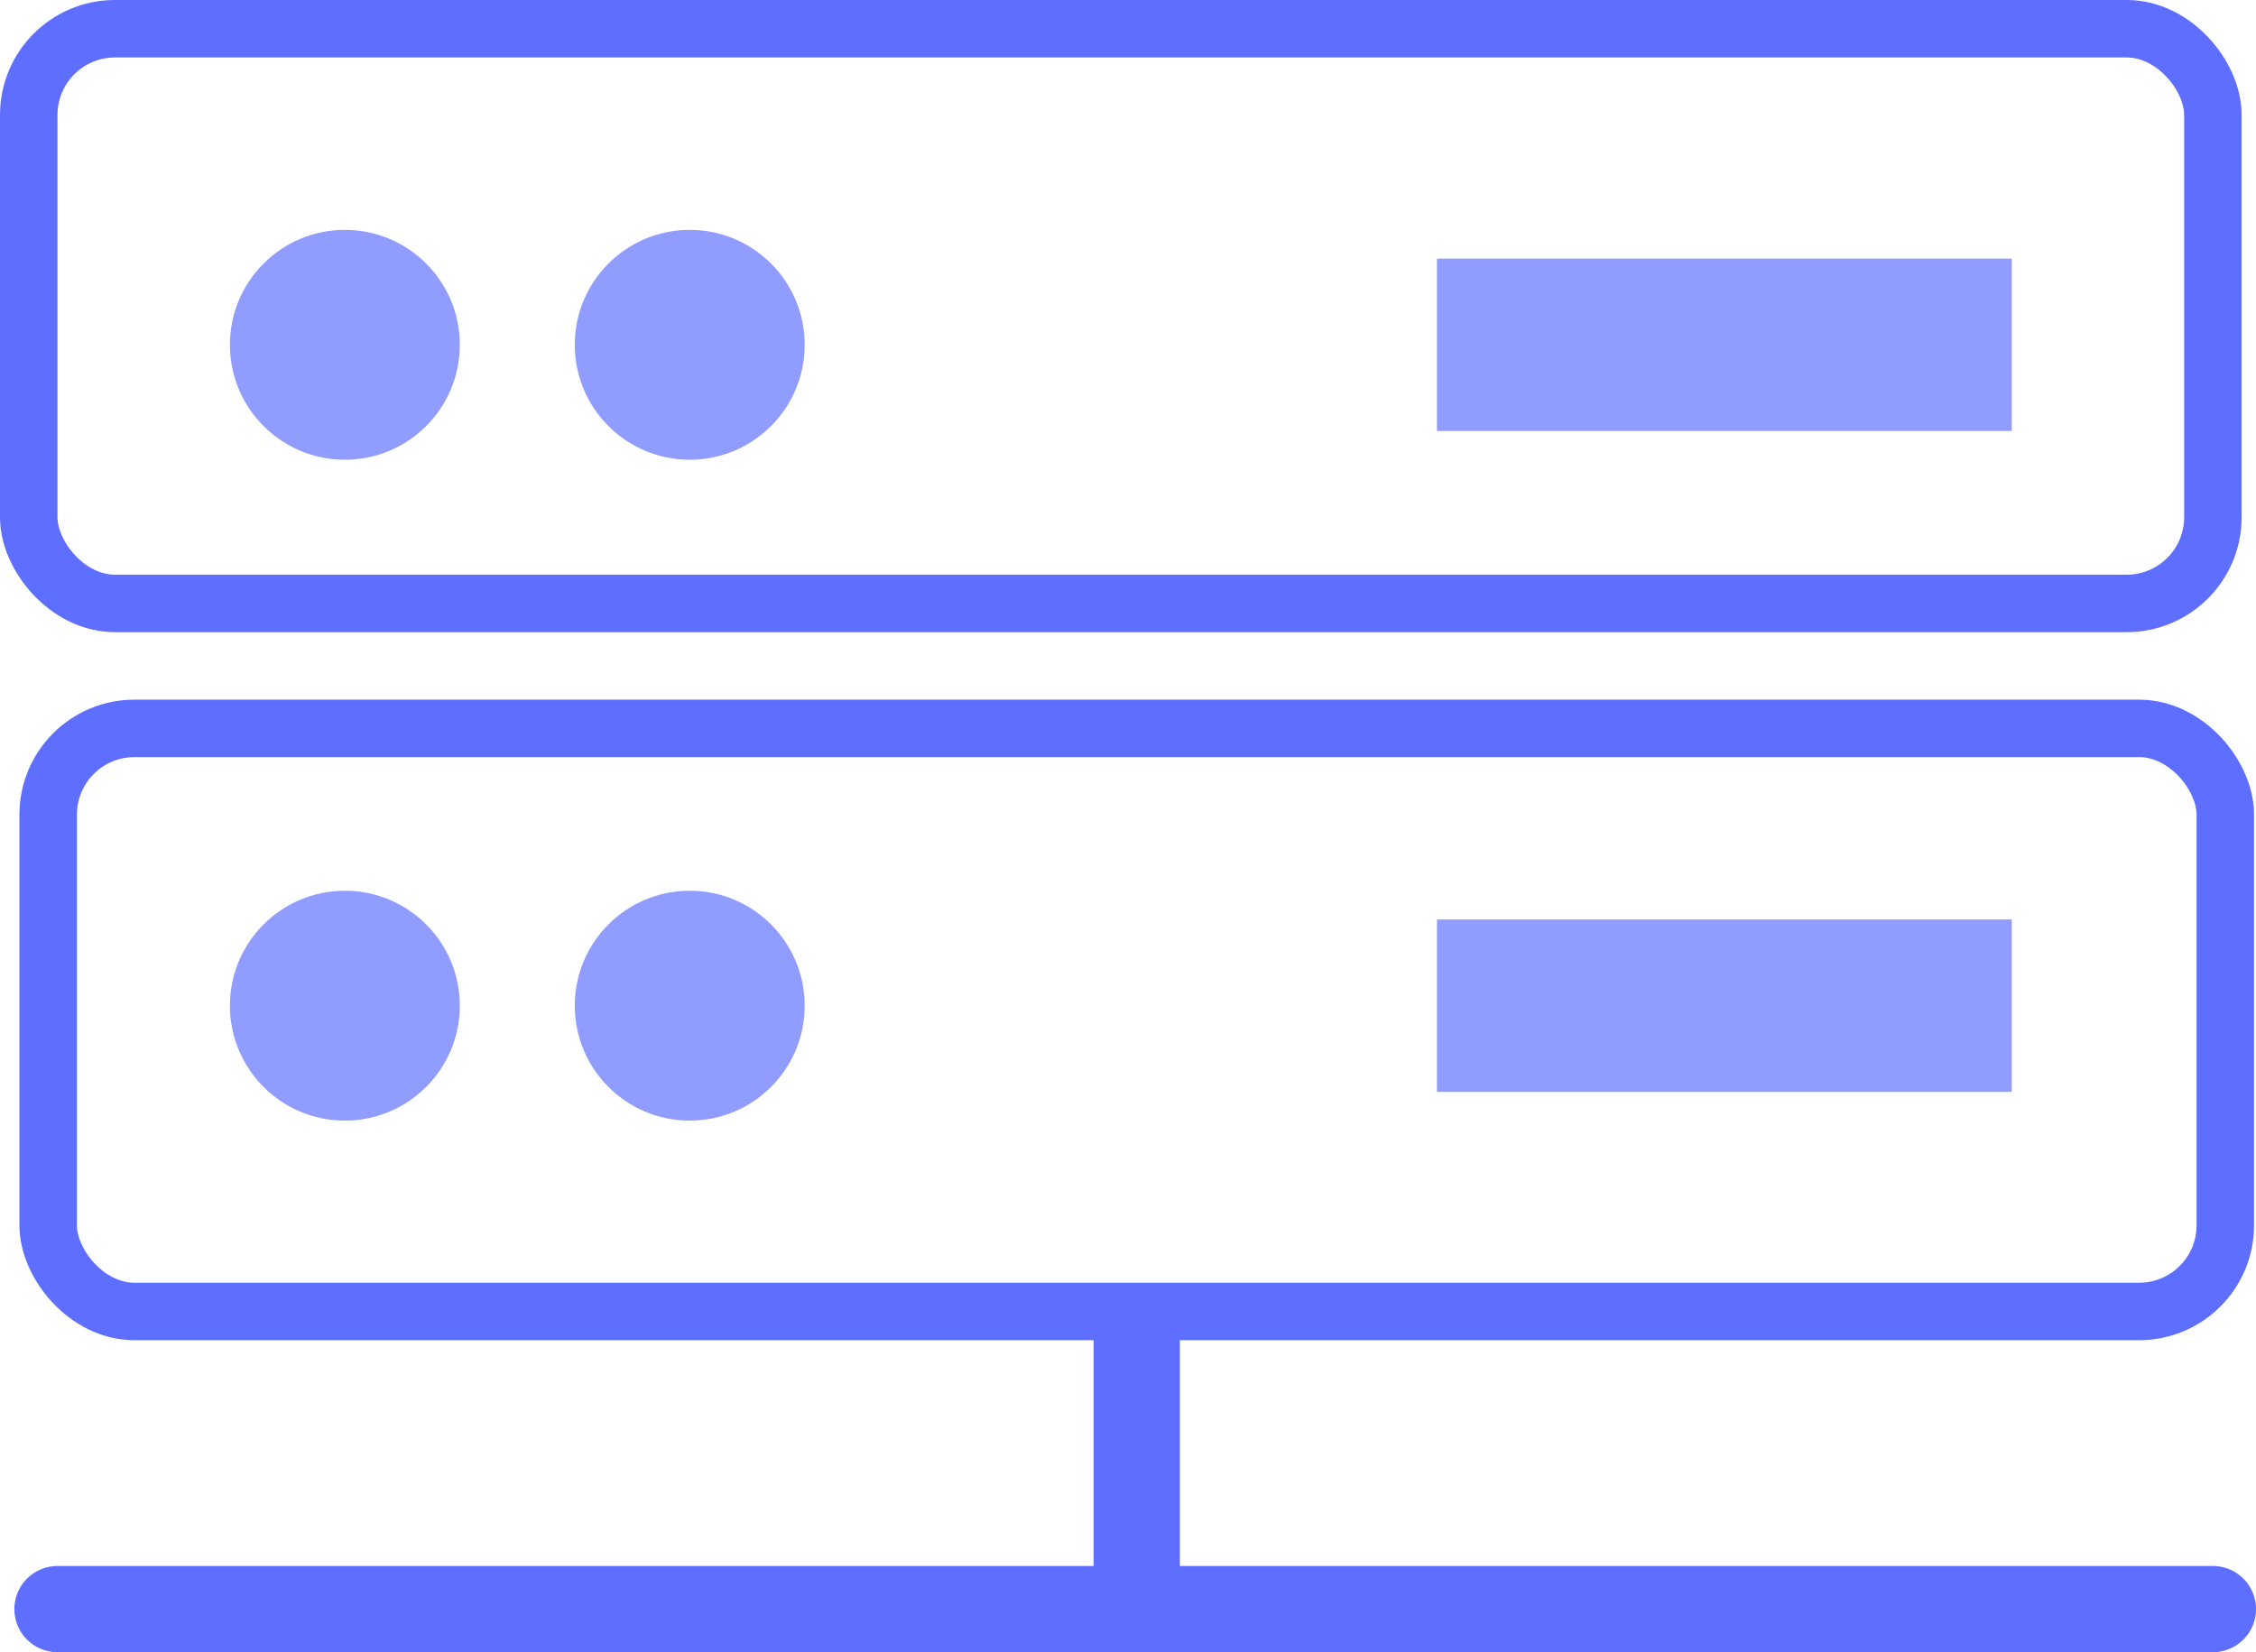 <svg xmlns="http://www.w3.org/2000/svg" width="78.5" height="57.5" viewBox="0 0 78.5 57.5"><g id="Group_5" data-name="Group 5" transform="translate(-1326 -830)"><rect id="Rectangle_12" width="76" height="20" fill="none" stroke="#5e6eff" stroke-width="2" data-name="Rectangle 12" rx="3" transform="translate(1327 831)"/><rect id="Rectangle_13" width="75.756" height="20.292" fill="none" stroke="#5e6eff" stroke-width="2" data-name="Rectangle 13" rx="3" transform="translate(1327.676 855.35)"/><line id="Line_3" y2="10.822" fill="none" stroke="#5e6eff" stroke-width="3" data-name="Line 3" transform="translate(1365.554 875.642)"/><line id="Line_4" x2="75" fill="none" stroke="#5e6eff" stroke-linecap="round" stroke-width="3" data-name="Line 4" transform="translate(1328 886)"/><circle id="Ellipse_7" cx="4" cy="4" r="4" fill="#919cff" data-name="Ellipse 7" transform="translate(1334 838)"/><circle id="Ellipse_8" cx="4" cy="4" r="4" fill="#919cff" data-name="Ellipse 8" transform="translate(1334 861)"/><circle id="Ellipse_9" cx="4" cy="4" r="4" fill="#919cff" data-name="Ellipse 9" transform="translate(1346 838)"/><circle id="Ellipse_10" cx="4" cy="4" r="4" fill="#919cff" data-name="Ellipse 10" transform="translate(1346 861)"/><rect id="Rectangle_14" width="20" height="6" fill="#919cff" data-name="Rectangle 14" transform="translate(1376 839)"/><rect id="Rectangle_15" width="20" height="6" fill="#919cff" data-name="Rectangle 15" transform="translate(1376 862)"/></g></svg>